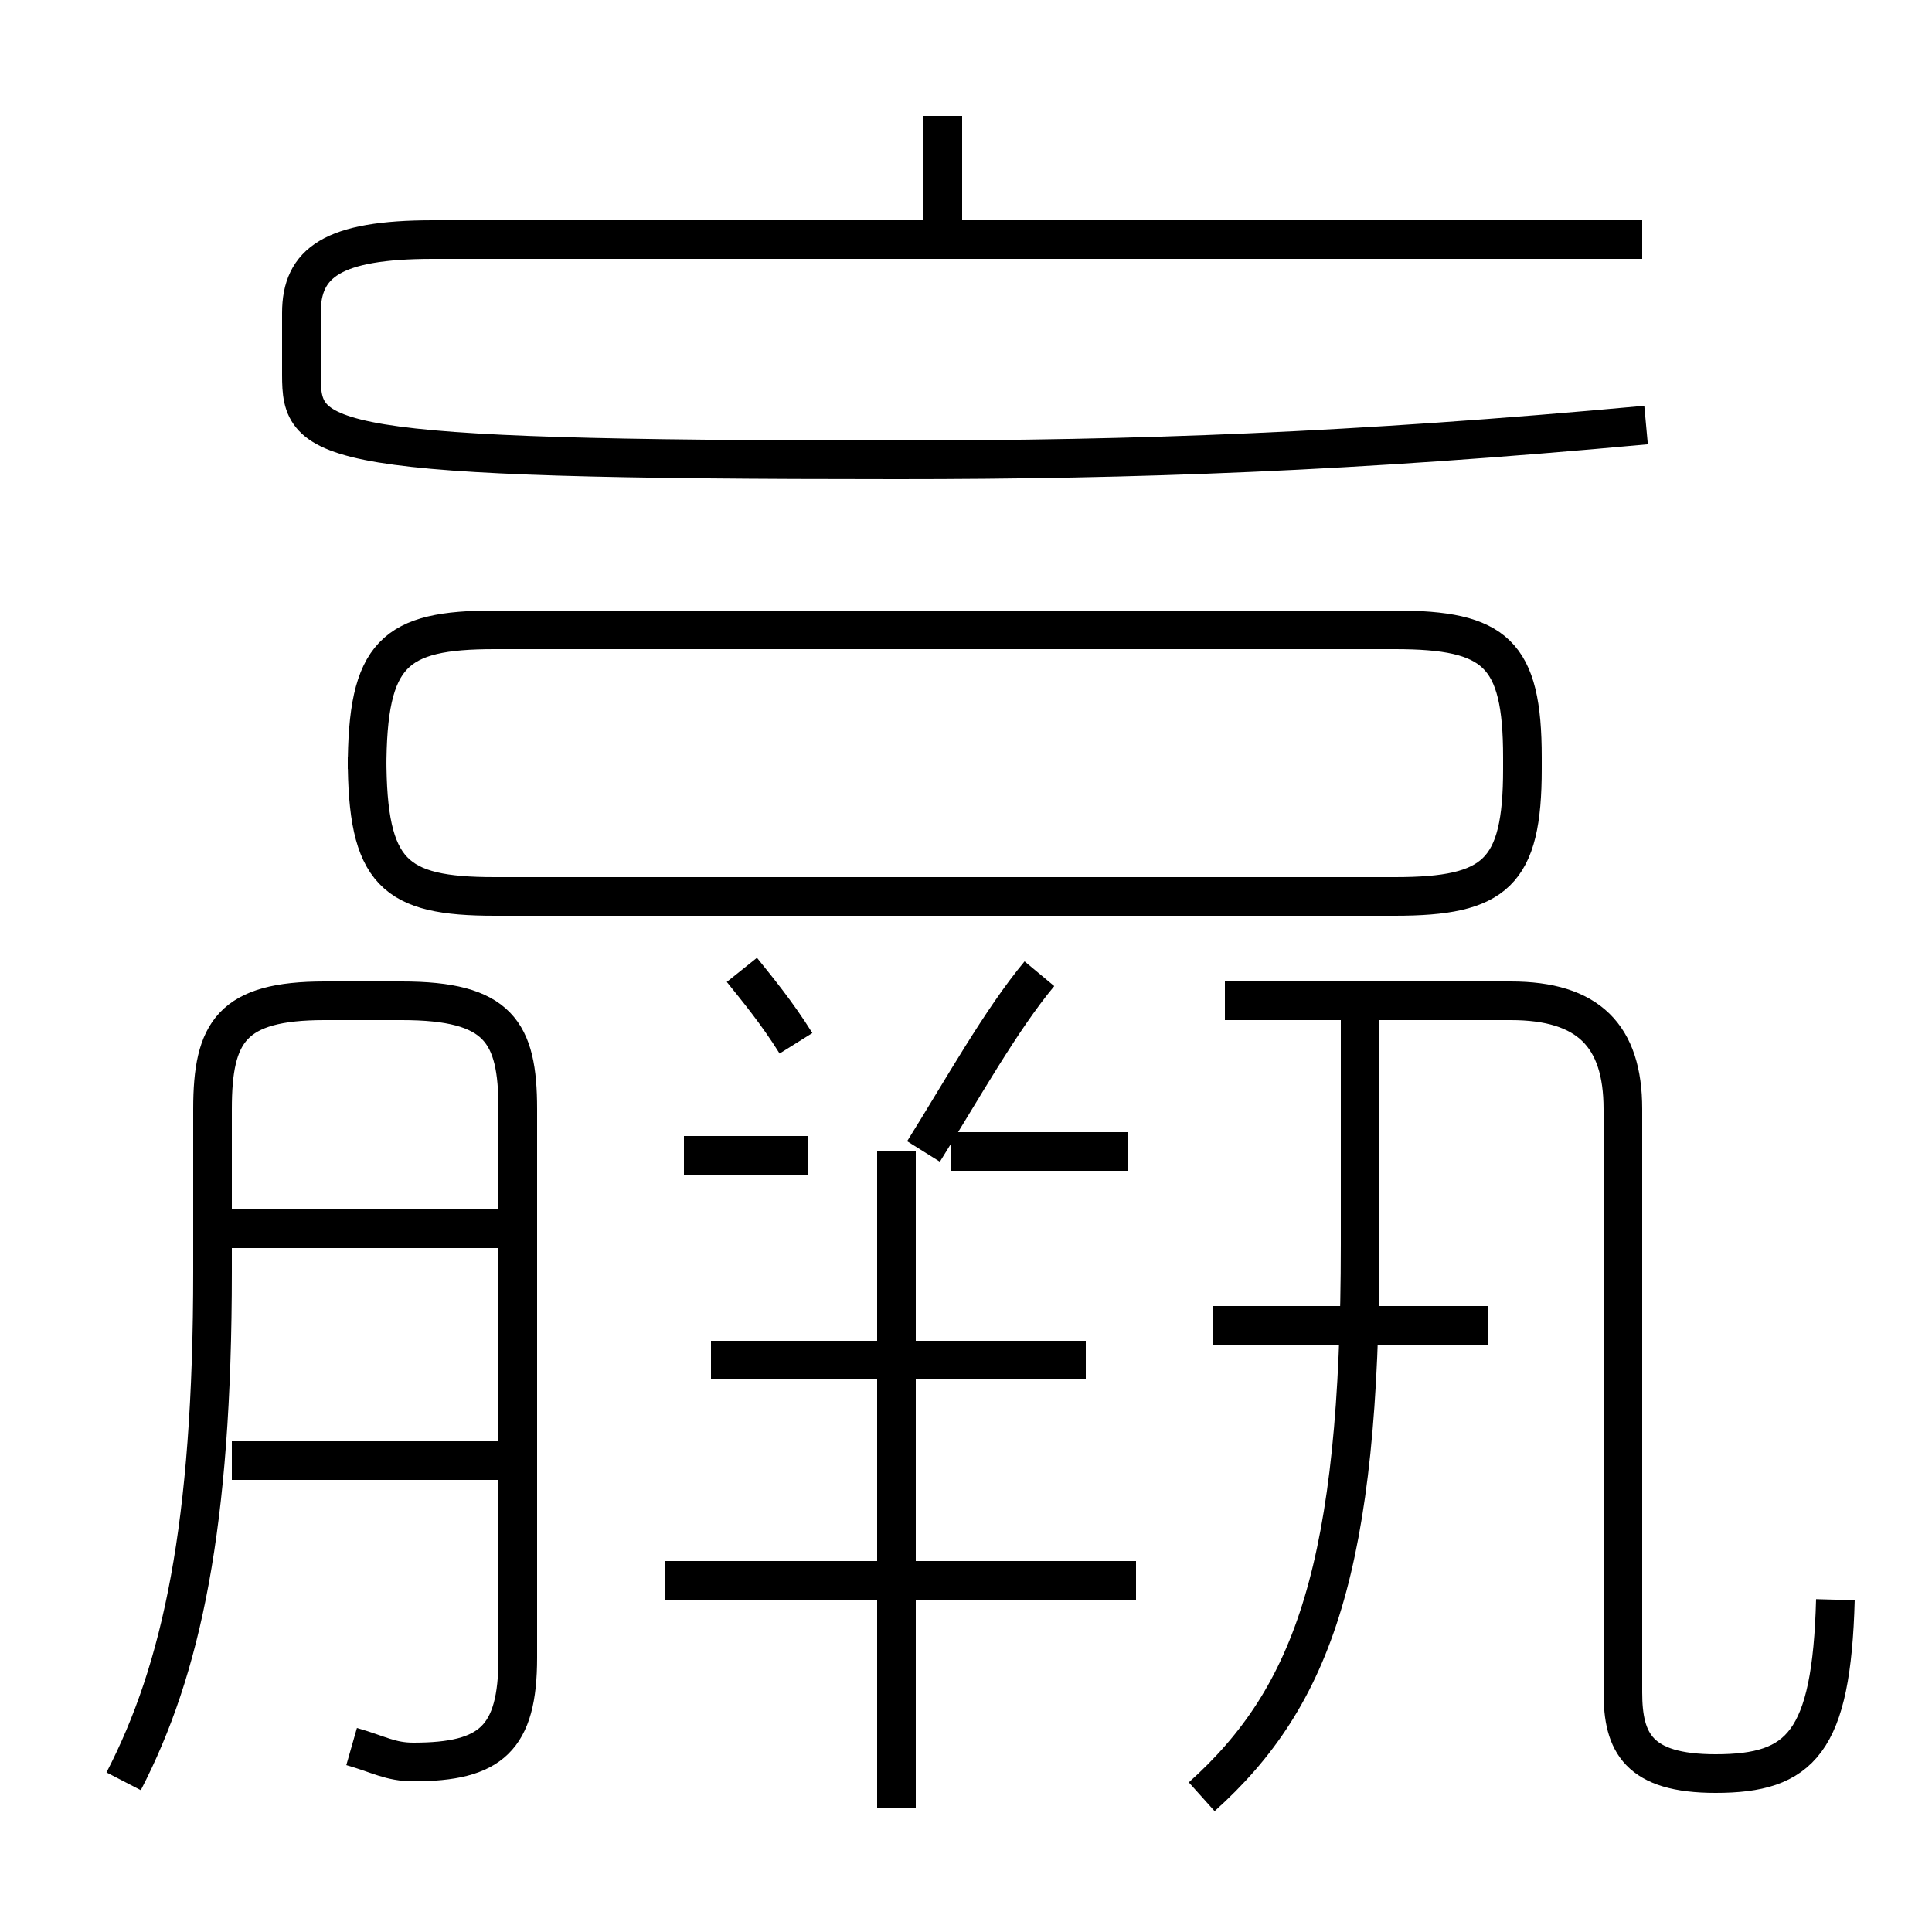 <?xml version='1.0' encoding='utf8'?>
<svg viewBox="0.0 -6.0 50.0 50.0" version="1.1" xmlns="http://www.w3.org/2000/svg">
<rect x="0.0" y="-6.0" width="50.0" height="50.0" fill="#808080" stroke="none"/>
<rect x="-1000" y="-1000" width="2000" height="2000" stroke="white" fill="white"/>
<g style="fill:white;stroke:#000000;  stroke-width:1">
<path d="M 47.5 -2.6 C 47.4 1.1 46.6 1.9 44.4 1.9 C 42.4 1.9 42.0 1.1 42.0 -0.2 L 42.0 -15.3 C 42.0 -17.2 41.1 -18.1 39.1 -18.1 L 31.7 -18.1 M 3.2 2.1 C 4.7 -0.8 5.5 -4.5 5.5 -11.1 L 5.5 -15.3 C 5.5 -17.3 6.0 -18.1 8.4 -18.1 L 10.4 -18.1 C 12.9 -18.1 13.4 -17.3 13.4 -15.3 L 13.4 -1.1 C 13.4 1.0 12.7 1.6 10.7 1.6 C 10.1 1.6 9.8 1.4 9.1 1.2 M 13.3 -6.2 L 6.0 -6.2 M 29.4 -3.1 L 17.2 -3.1 M 23.2 2.8 L 23.2 -14.2 M 28.1 -8.8 L 18.4 -8.8 M 13.3 -12.2 L 6.0 -12.2 M 20.9 -14.1 L 17.7 -14.1 M 29.2 -14.2 L 24.6 -14.2 M 23.9 -14.2 C 24.9 -15.8 25.9 -17.6 26.9 -18.8 M 31.4 -9.7 L 38.5 -9.7 M 31.1 2.5 C 34.0 -0.1 35.2 -3.5 35.2 -11.8 L 35.2 -17.9 M 20.6 -17.0 C 20.1 -17.8 19.6 -18.4 19.2 -18.9 M 12.8 -27.7 L 36.1 -27.7 C 38.7 -27.7 39.4 -27.1 39.4 -24.4 L 39.4 -24.1 C 39.4 -21.4 38.7 -20.8 36.1 -20.8 L 12.8 -20.8 C 10.2 -20.8 9.5 -21.4 9.5 -24.4 L 9.5 -24.1 C 9.5 -27.1 10.2 -27.7 12.8 -27.7 Z M 42.5 -37.8 L 11.2 -37.8 C 8.6 -37.8 7.8 -37.2 7.8 -35.9 L 7.8 -34.3 C 7.8 -32.5 8.2 -32.1 23.2 -32.1 C 29.4 -32.1 35.0 -32.3 42.6 -33.0 M 24.4 -38.1 L 24.4 -41.0" transform="translate(0.0, 38.0)" />
</g>
</svg>